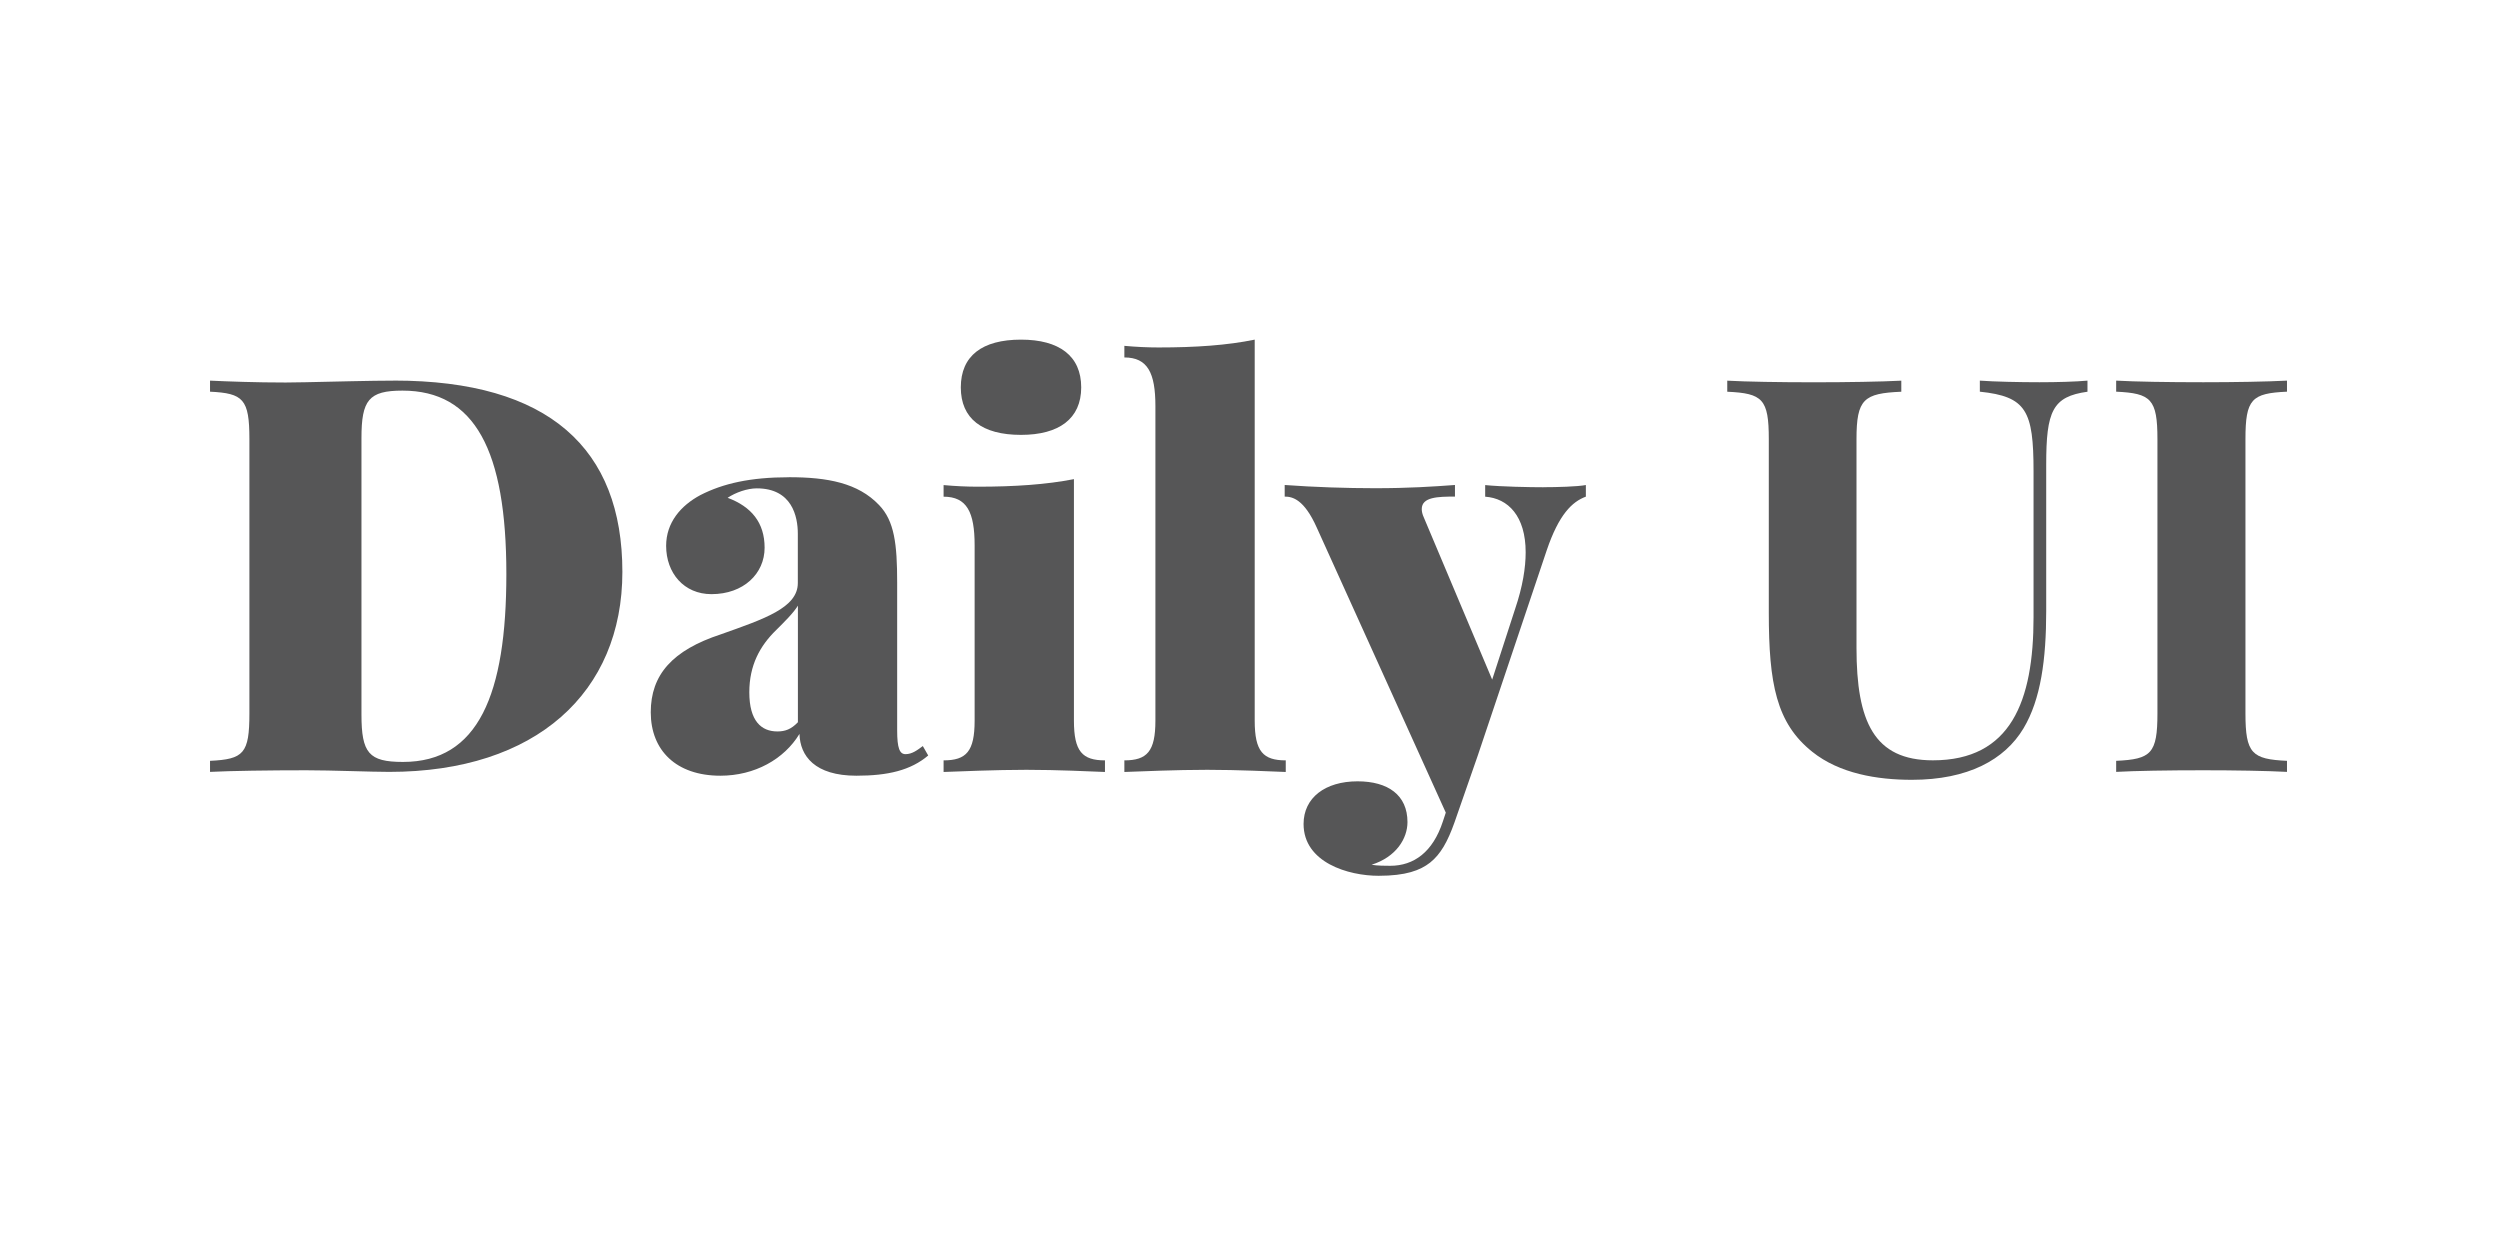 <?xml version="1.0" standalone="no"?><!DOCTYPE svg PUBLIC "-//W3C//DTD SVG 1.1//EN" "http://www.w3.org/Graphics/SVG/1.1/DTD/svg11.dtd"><svg width="100%" height="100%" viewBox="0 0 130 65" version="1.1" xmlns="http://www.w3.org/2000/svg" xmlns:xlink="http://www.w3.org/1999/xlink" xml:space="preserve" style="fill-rule:evenodd;clip-rule:evenodd;stroke-linejoin:round;stroke-miterlimit:1.414;"><g transform="matrix(2.395,0,0,2.395,-88.931,-33.058)"><path d="M45.689,22.067c-0.492,0 -1.342,0.023 -1.928,0.035c-0.141,0 -0.287,0.006 -0.428,0.006c-0.639,0 -1.266,-0.023 -1.641,-0.041l0,0.24c0.721,0.035 0.855,0.158 0.855,1.031l0,5.953c0,0.873 -0.123,0.996 -0.855,1.031l0,0.24c0.457,-0.023 1.283,-0.035 2.092,-0.035c0.551,0 1.412,0.035 1.799,0.035c3.193,0 5.062,-1.729 5.062,-4.342c0,-2.678 -1.594,-4.154 -4.957,-4.154ZM45.87,22.284c1.57,0 2.256,1.295 2.256,3.984c0,2.613 -0.609,4.078 -2.244,4.078c-0.744,0 -0.902,-0.193 -0.902,-1.031l0,-6c0,-0.826 0.158,-1.031 0.891,-1.031Z" style="fill:#565657;fill-rule:nonzero;"/><path d="M54.261,24.165c-0.838,0 -1.43,0.135 -1.922,0.387c-0.428,0.229 -0.744,0.598 -0.744,1.102c0,0.592 0.387,1.049 0.984,1.049c0.697,0 1.154,-0.445 1.154,-1.008c0,-0.545 -0.287,-0.891 -0.803,-1.084c0.176,-0.117 0.428,-0.205 0.633,-0.205c0.768,0 0.891,0.615 0.891,0.984l0,1.072c0,0.539 -0.732,0.779 -1.67,1.113c-1.055,0.346 -1.523,0.879 -1.523,1.693c0,0.826 0.551,1.377 1.512,1.377c0.744,0 1.383,-0.357 1.717,-0.908c0.012,0.48 0.334,0.908 1.236,0.908c0.686,0 1.178,-0.117 1.559,-0.439l-0.117,-0.205c-0.111,0.082 -0.229,0.176 -0.375,0.176c-0.129,0 -0.182,-0.129 -0.182,-0.516l0,-3.211c0,-0.832 -0.059,-1.336 -0.393,-1.682c-0.457,-0.48 -1.119,-0.604 -1.957,-0.604ZM54.455,29.485c-0.146,0.152 -0.275,0.199 -0.445,0.199c-0.346,0 -0.609,-0.223 -0.609,-0.85c0,-0.586 0.229,-1.008 0.586,-1.354c0.17,-0.17 0.369,-0.363 0.469,-0.527l0,2.531Z" style="fill:#565657;fill-rule:nonzero;"/><path d="M59.3,21.177c-0.844,0 -1.307,0.352 -1.307,1.037c0,0.68 0.463,1.031 1.307,1.031c0.826,0 1.307,-0.352 1.307,-1.031c0,-0.686 -0.48,-1.037 -1.307,-1.037ZM60.449,24.206c-0.598,0.117 -1.283,0.164 -2.086,0.164c-0.24,0 -0.492,-0.012 -0.744,-0.035l0,0.252c0.504,0 0.674,0.334 0.674,1.055l0,3.809c0,0.668 -0.182,0.861 -0.674,0.861l0,0.252c0.346,-0.012 1.131,-0.047 1.799,-0.047c0.674,0 1.383,0.035 1.705,0.047l0,-0.252c-0.492,0 -0.674,-0.193 -0.674,-0.861l0,-5.244Z" style="fill:#565657;fill-rule:nonzero;"/><path d="M64.374,21.177c-0.598,0.123 -1.283,0.17 -2.086,0.17c-0.24,0 -0.492,-0.012 -0.744,-0.035l0,0.252c0.504,0 0.674,0.334 0.674,1.055l0,6.832c0,0.668 -0.182,0.861 -0.674,0.861l0,0.252c0.346,-0.012 1.125,-0.047 1.799,-0.047c0.674,0 1.383,0.035 1.705,0.047l0,-0.252c-0.492,0 -0.674,-0.193 -0.674,-0.861l0,-8.273Z" style="fill:#565657;fill-rule:nonzero;"/><path d="M70.644,24.382c-0.293,0 -0.926,-0.012 -1.266,-0.047l0,0.252c0.498,0.035 0.879,0.422 0.879,1.207c0,0.334 -0.064,0.744 -0.229,1.23l-0.498,1.535l-1.482,-3.516c-0.035,-0.076 -0.047,-0.135 -0.047,-0.188c0,-0.264 0.357,-0.27 0.721,-0.27l0,-0.252c-0.48,0.035 -0.996,0.07 -1.74,0.07c-0.604,0 -1.318,-0.023 -1.957,-0.07l0,0.252c0.17,0 0.422,0.059 0.697,0.674l2.801,6.188l-0.064,0.193c-0.217,0.662 -0.627,0.961 -1.143,0.961c-0.094,0 -0.287,0 -0.404,-0.023c0.539,-0.17 0.779,-0.574 0.779,-0.926c0,-0.586 -0.422,-0.885 -1.084,-0.885c-0.703,0 -1.172,0.357 -1.172,0.926c0,0.838 0.973,1.125 1.629,1.125c0.592,0 0.902,-0.117 1.119,-0.287c0.229,-0.182 0.381,-0.457 0.527,-0.867l0.504,-1.447l1.5,-4.465c0.264,-0.779 0.551,-1.055 0.85,-1.166l0,-0.252c-0.182,0.035 -0.633,0.047 -0.92,0.047Z" style="fill:#565657;fill-rule:nonzero;"/><path d="M82.456,22.067c-0.246,0.023 -0.662,0.035 -1.043,0.035c-0.428,0 -0.984,-0.012 -1.295,-0.035l0,0.24c1.008,0.105 1.166,0.41 1.166,1.729l0,3.17c0,1.822 -0.492,3.105 -2.186,3.105c-1.277,0 -1.658,-0.838 -1.658,-2.443l0,-4.529c0,-0.873 0.158,-0.996 0.973,-1.031l0,-0.24c-0.445,0.023 -1.178,0.035 -1.898,0.035c-0.744,0 -1.471,-0.012 -1.881,-0.035l0,0.24c0.768,0.035 0.902,0.158 0.902,1.031l0,3.768c0,1.541 0.164,2.396 0.943,3.018c0.592,0.475 1.412,0.609 2.162,0.609c1.219,0 2.016,-0.434 2.426,-1.119c0.375,-0.627 0.492,-1.5 0.492,-2.543l0,-3.182c0,-1.16 0.135,-1.477 0.896,-1.582l0,-0.24Z" style="fill:#565657;fill-rule:nonzero;"/><path d="M86.787,22.067c-0.434,0.023 -1.148,0.035 -1.816,0.035c-0.768,0 -1.488,-0.012 -1.893,-0.035l0,0.24c0.756,0.035 0.896,0.158 0.896,1.031l0,5.953c0,0.873 -0.135,0.996 -0.896,1.031l0,0.24c0.404,-0.023 1.125,-0.035 1.893,-0.035c0.668,0 1.383,0.012 1.816,0.035l0,-0.24c-0.762,-0.035 -0.902,-0.158 -0.902,-1.031l0,-5.953c0,-0.873 0.135,-0.996 0.902,-1.031l0,-0.24Z" style="fill:#565657;fill-rule:nonzero;"/></g></svg>